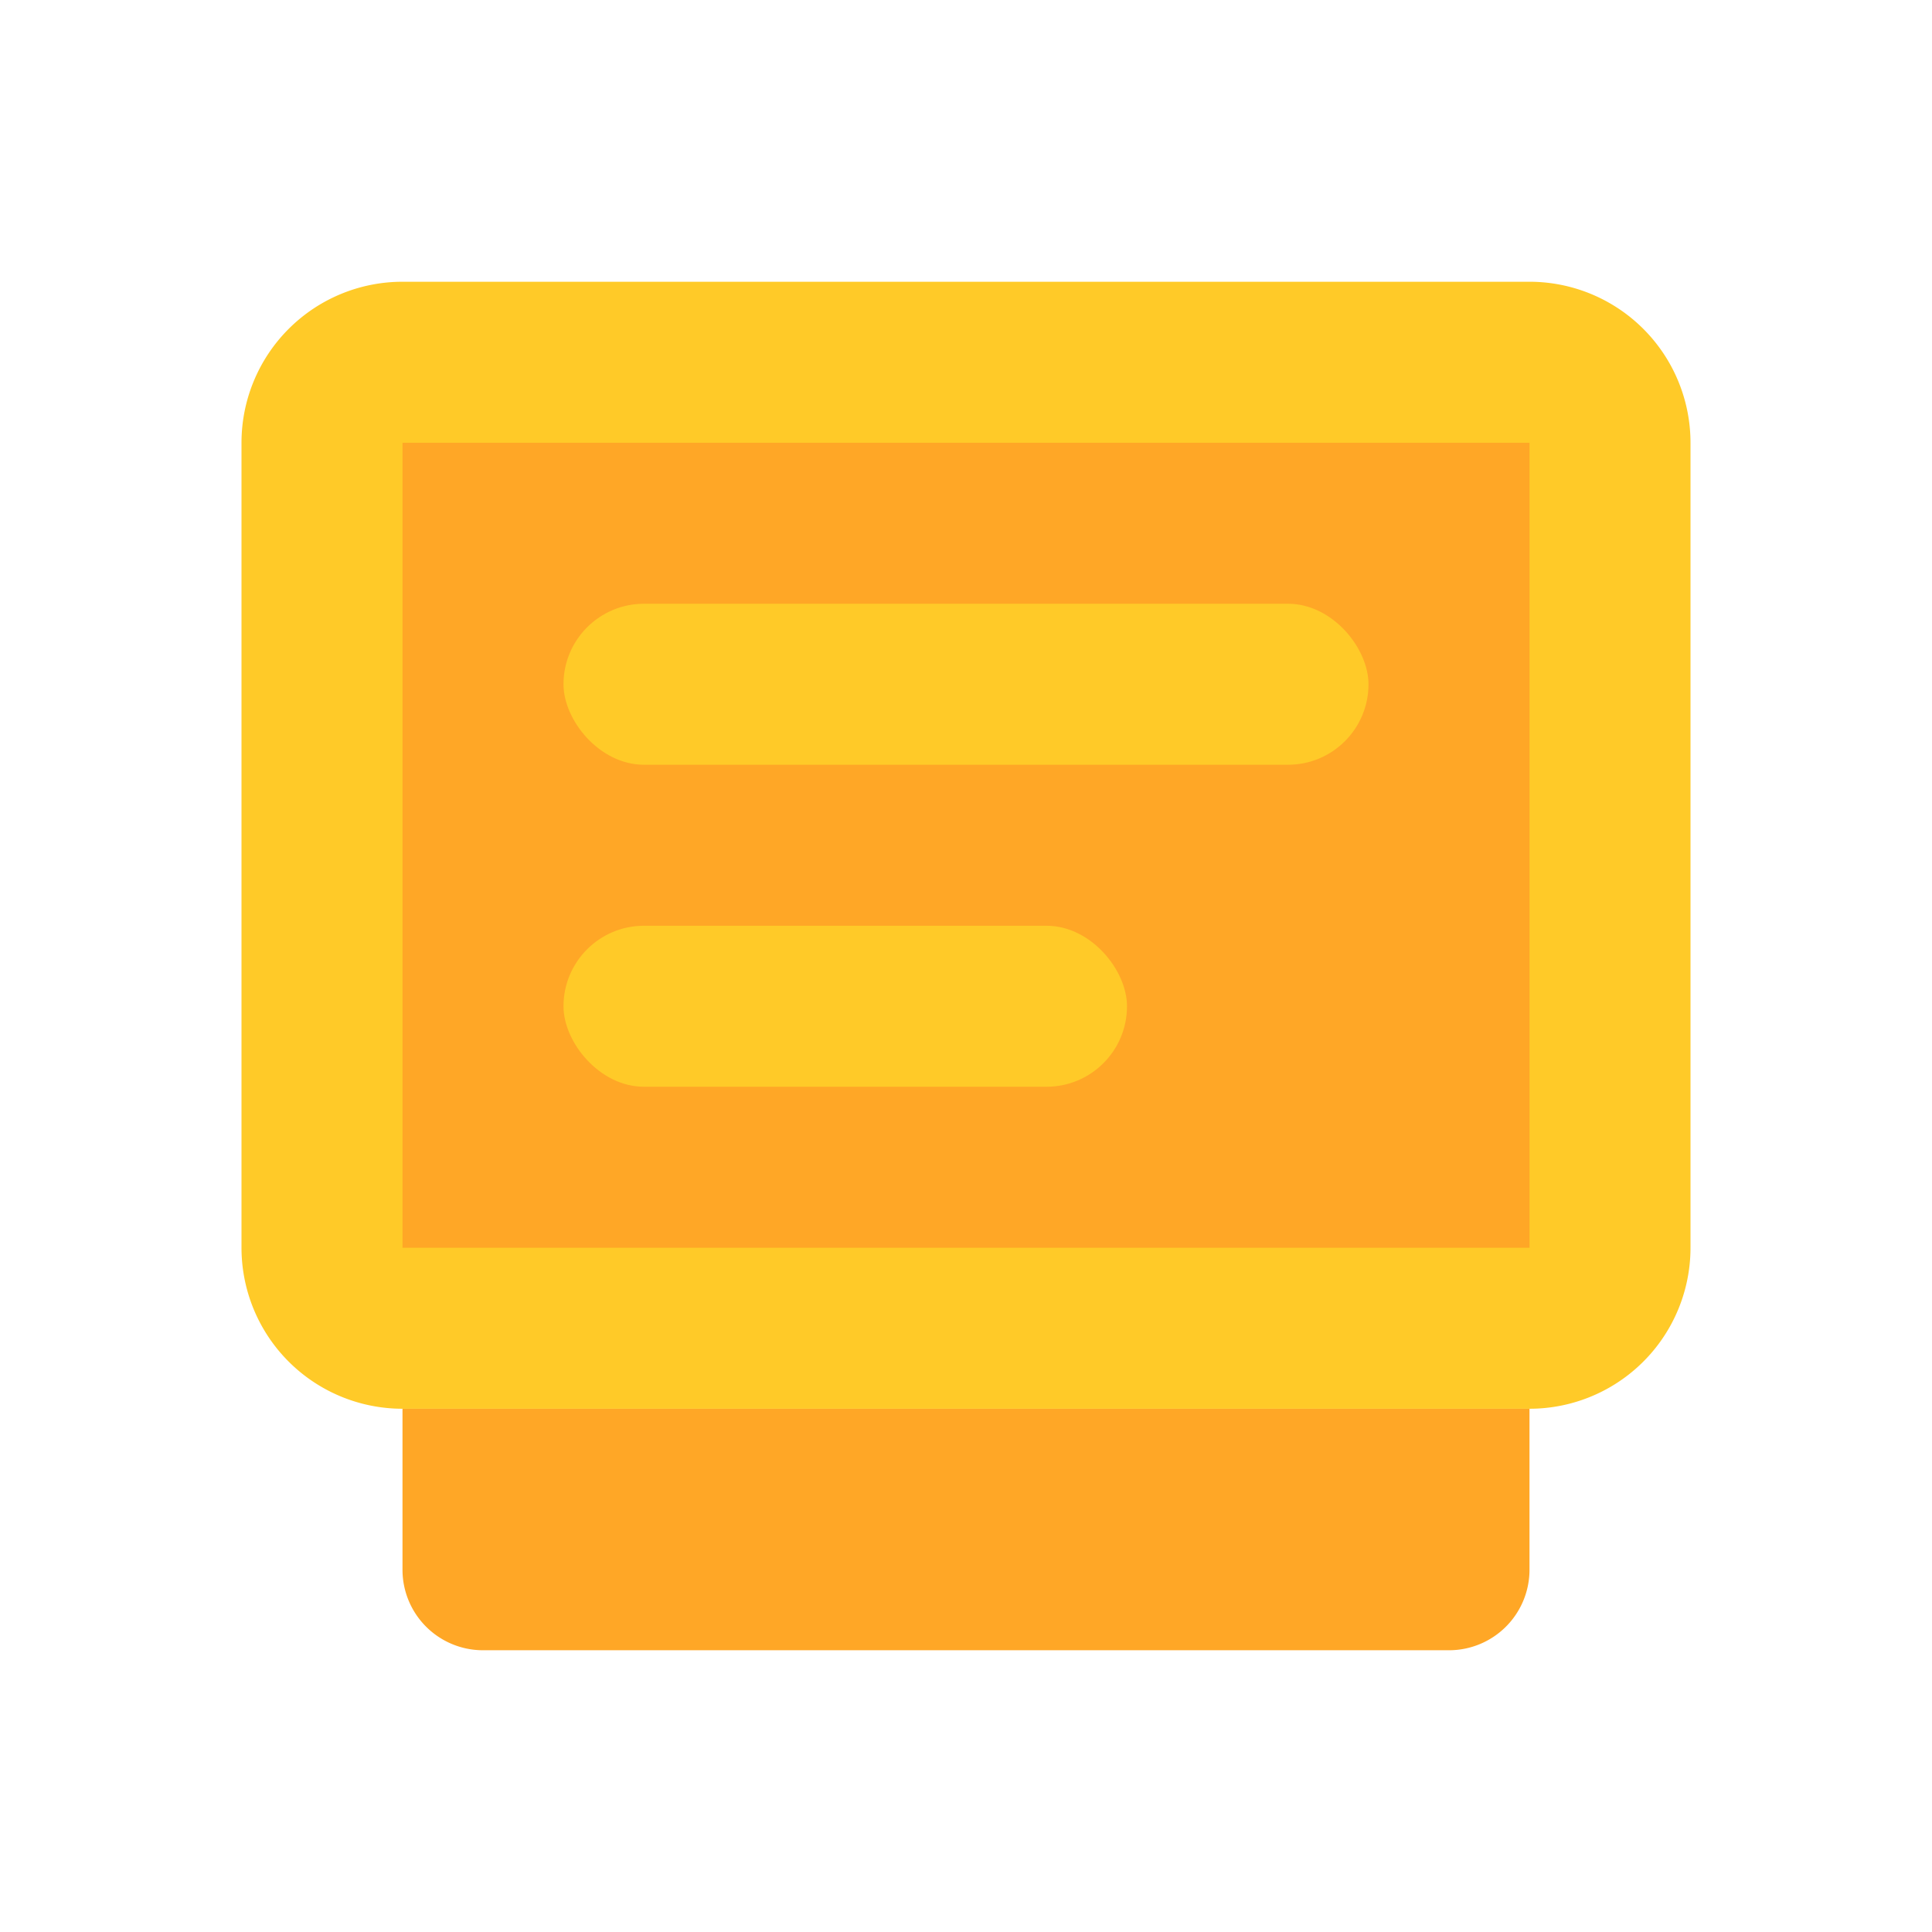 <svg viewBox="0 0 24 24" xmlns="http://www.w3.org/2000/svg"><path d="m19 3.5h-14a2 2 0 0 0 -2 2v10a2 2 0 0 0 2 2h14a2 2 0 0 0 2-2v-10a2 2 0 0 0 -2-2z" fill="#ffca28"/><path d="m5 17.5h14v2a1 1 0 0 1 -1 1h-12a1 1 0 0 1 -1-1z" fill="#ffa726"/><path d="m19 5.5v10h-14v-10z" fill="#ffa726"/><rect fill="#ffca28" height="2" rx="1" width="10" x="7" y="7.5"/><rect fill="#ffca28" height="2" rx="1" width="7" x="7" y="11.5"/><path d="m0 0h24v24h-24z" fill="none"/></svg>